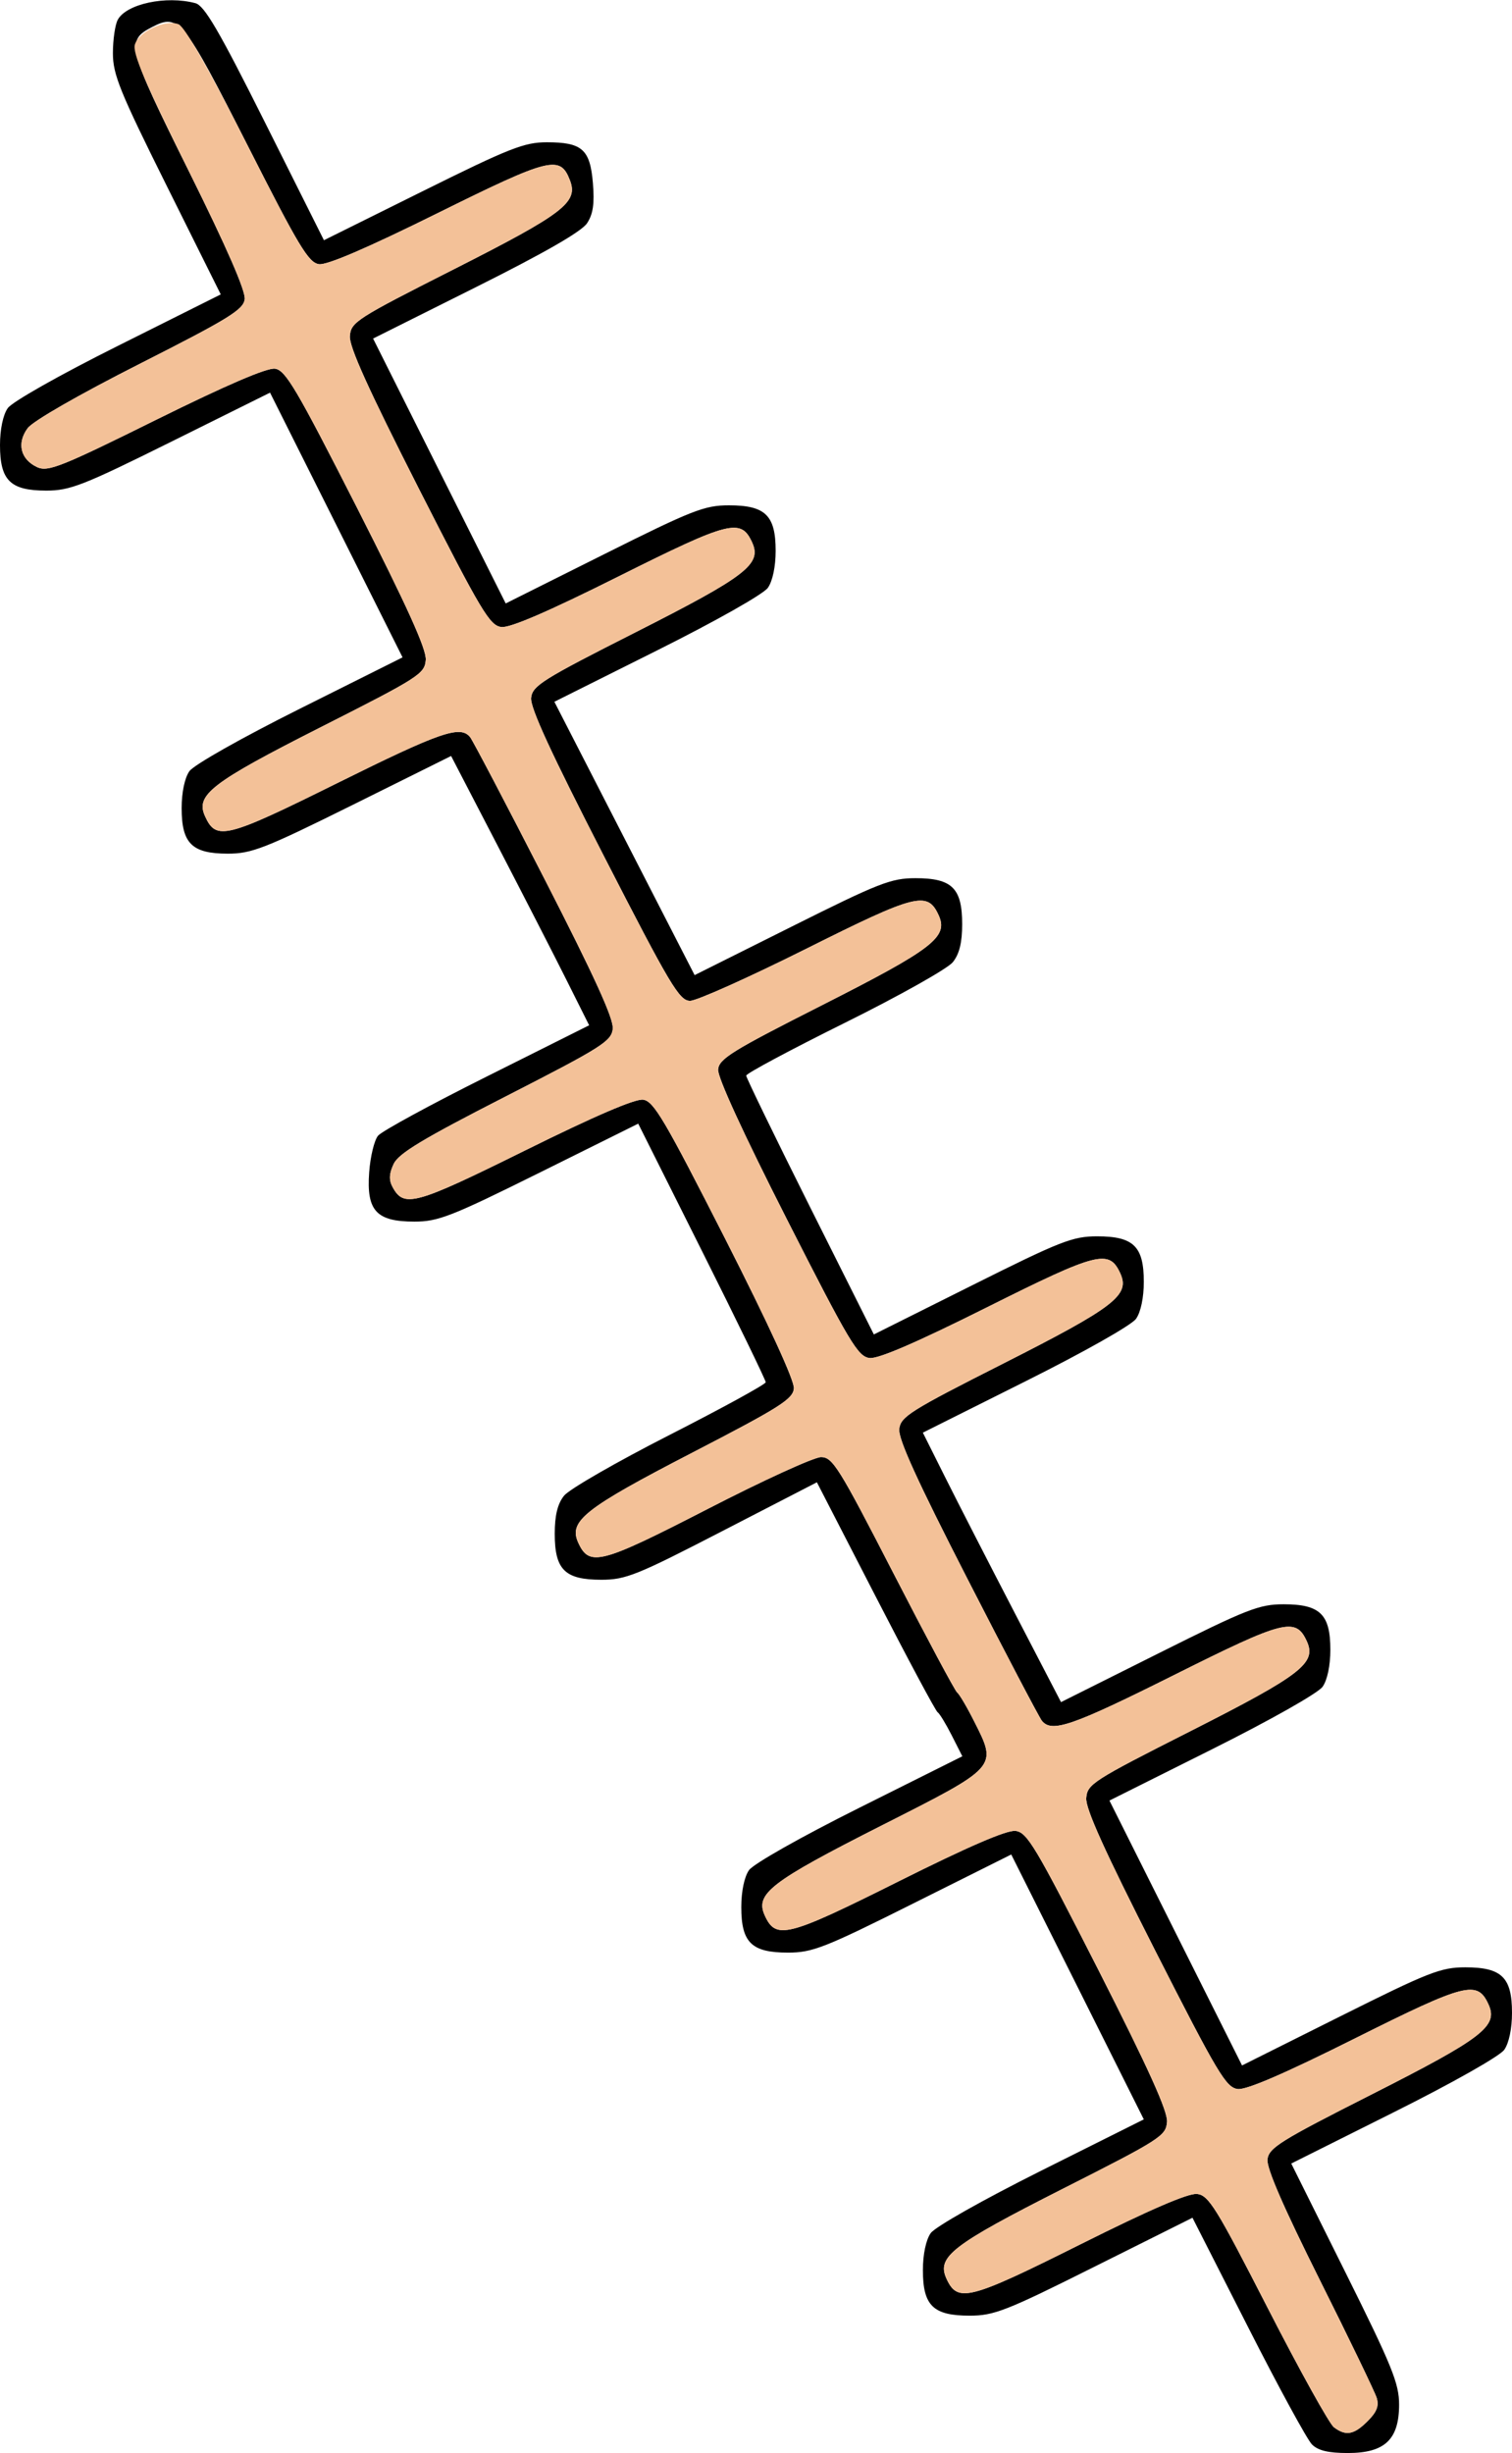 <?xml version="1.0" encoding="UTF-8" standalone="no"?>
<!DOCTYPE svg PUBLIC "-//W3C//DTD SVG 1.1//EN"
"http://www.w3.org/Graphics/SVG/1.1/DTD/svg11.dtd">
<svg width="370px" height="600px"
xmlns="http://www.w3.org/2000/svg" version="1.1">
<g transform="translate(0000, 0000) scale(1, 1)">
<path fill="#000000" stroke="none" d="
M 321.05 597.90
C 319.88 596.74 312.83 583.79 305.37 569.11
L 291.81 542.45
L 267.84 554.42
C 246.19 565.25 243.25 566.40 237.27 566.40
C 228.35 566.40 225.84 563.95 225.84 555.26
C 225.84 551.44 226.59 547.86 227.74 546.23
C 228.82 544.68 240.50 538.09 254.77 530.95
L 279.90 518.39
L 263.69 485.99
L 247.46 453.60
L 223.44 465.60
C 201.75 476.45 198.80 477.60 192.82 477.60
C 183.91 477.60 181.40 475.15 181.40 466.46
C 181.40 462.64 182.14 459.06 183.29 457.43
C 184.38 455.88 196.05 449.28 210.35 442.14
L 235.49 429.58
L 232.91 424.49
C 231.49 421.69 229.93 419.12 229.44 418.80
C 228.94 418.48 222.10 405.68 214.22 390.37
L 199.90 362.56
L 176.81 374.47
C 155.81 385.32 153.11 386.40 147.14 386.40
C 138.23 386.40 135.75 383.95 135.75 375.16
C 135.75 370.68 136.43 367.86 138.01 365.86
C 139.24 364.28 150.86 357.60 163.81 351.00
C 176.76 344.40 187.37 338.59 187.38 338.09
C 187.39 337.60 180.38 323.16 171.79 306.01
L 156.18 274.84
L 132.05 286.82
C 110.42 297.55 107.24 298.80 101.41 298.80
C 92.10 298.80 89.65 296.15 90.34 286.76
C 90.61 282.94 91.59 278.89 92.51 277.79
C 93.44 276.67 105.44 270.14 119.18 263.28
L 144.17 250.78
L 138.62 239.69
C 135.57 233.59 127.96 218.77 121.73 206.76
L 110.39 184.91
L 86.33 196.86
C 64.77 207.55 61.58 208.80 55.76 208.80
C 46.97 208.80 44.45 206.32 44.45 197.66
C 44.45 193.84 45.19 190.26 46.35 188.63
C 47.43 187.08 59.10 180.49 73.38 173.35
L 98.51 160.79
L 82.30 128.41
L 66.08 96.04
L 41.95 108.02
C 20.33 118.75 17.14 120.00 11.32 120.00
C 2.52 120.00 0.00 117.52 0.00 108.86
C 0.00 105.04 0.74 101.46 1.90 99.83
C 2.98 98.28 14.64 91.69 28.92 84.56
L 54.02 72.01
L 40.83 45.52
C 29.34 22.45 27.63 18.24 27.63 13.03
C 27.63 9.73 28.16 6.06 28.81 4.85
C 30.90 0.95 40.66 -1.14 47.82 0.78
C 50.03 1.37 53.58 7.44 64.94 30.14
L 79.27 58.76
L 103.41 46.78
C 124.69 36.22 128.29 34.80 133.81 34.80
C 142.45 34.80 144.41 36.53 145.09 44.81
C 145.50 49.81 145.14 52.36 143.66 54.60
C 142.34 56.62 133.24 61.85 116.49 70.22
L 91.30 82.81
L 107.52 115.21
L 123.75 147.60
L 147.76 135.60
C 169.46 124.75 172.40 123.60 178.38 123.60
C 187.29 123.60 189.81 126.05 189.81 134.74
C 189.81 138.56 189.06 142.14 187.91 143.77
C 186.83 145.32 175.14 151.92 160.83 159.07
L 135.66 171.65
L 152.82 205.08
L 169.98 238.51
L 193.70 226.66
C 215.12 215.95 218.06 214.80 224.03 214.80
C 232.98 214.80 235.45 217.24 235.45 226.04
C 235.45 230.56 234.77 233.33 233.17 235.34
C 231.92 236.92 220.03 243.59 206.74 250.18
C 193.47 256.76 182.60 262.57 182.60 263.09
C 182.60 263.59 189.62 278.05 198.21 295.21
L 213.84 326.40
L 237.86 314.40
C 259.55 303.55 262.50 302.40 268.48 302.40
C 277.39 302.40 279.90 304.85 279.90 313.54
C 279.90 317.36 279.16 320.94 278.00 322.57
C 276.92 324.12 265.25 330.71 250.96 337.85
L 225.83 350.42
L 231.38 361.51
C 234.43 367.61 242.04 382.44 248.28 394.46
L 259.64 416.33
L 283.58 404.36
C 305.20 393.55 308.15 392.40 314.13 392.40
C 323.04 392.40 325.55 394.85 325.55 403.54
C 325.55 407.36 324.81 410.94 323.65 412.57
C 322.57 414.12 310.90 420.71 296.62 427.85
L 271.49 440.41
L 287.71 472.81
L 303.94 505.20
L 327.95 493.20
C 349.65 482.35 352.59 481.20 358.58 481.20
C 367.49 481.20 370.00 483.65 370.00 492.34
C 370.00 496.16 369.26 499.74 368.10 501.37
C 367.02 502.92 355.36 509.51 341.08 516.64
L 315.98 529.19
L 329.17 555.68
C 340.64 578.71 342.37 582.97 342.37 588.14
C 342.37 596.70 338.87 600.00 329.82 600.00
C 325.06 600.00 322.55 599.40 321.05 597.90
M 334.69 592.18
C 336.93 589.94 337.49 588.46 336.88 586.48
C 336.41 585.01 330.14 572.00 322.92 557.58
C 314.06 539.86 309.92 530.32 310.16 528.18
C 310.50 525.34 313.25 523.62 335.76 512.23
C 362.86 498.50 366.66 495.58 364.25 490.27
C 361.52 484.30 358.78 484.99 331.59 498.58
C 314.38 507.19 305.05 511.21 302.91 510.97
C 300.04 510.64 298.04 507.29 282.63 477.00
C 270.32 452.77 265.62 442.39 265.81 439.80
C 266.08 436.38 267.36 435.55 291.31 423.43
C 318.42 409.70 322.21 406.78 319.80 401.47
C 317.07 395.50 314.33 396.19 287.29 409.72
C 262.36 422.17 257.38 423.90 254.96 420.90
C 254.30 420.07 246.09 404.44 236.72 386.14
C 224.43 362.16 219.78 351.94 220.05 349.54
C 220.40 346.49 222.66 345.07 245.67 333.43
C 272.77 319.70 276.56 316.78 274.15 311.47
C 271.42 305.50 268.68 306.19 241.50 319.78
C 224.28 328.39 214.95 332.41 212.81 332.17
C 209.94 331.84 207.94 328.49 192.54 298.20
C 181.88 277.22 175.56 263.47 175.73 261.60
C 175.95 258.97 179.11 257.02 201.22 245.83
C 228.32 232.10 232.11 229.18 229.70 223.87
C 226.97 217.90 224.23 218.59 197.19 232.12
C 183.23 239.09 170.49 244.80 168.88 244.80
C 166.25 244.80 164.07 241.15 147.77 209.38
C 134.80 184.10 129.69 173.02 129.97 170.68
C 130.30 167.71 132.73 166.19 155.57 154.63
C 182.67 140.90 186.47 137.98 184.05 132.67
C 181.32 126.70 178.59 127.39 151.40 140.98
C 134.19 149.59 124.85 153.61 122.71 153.37
C 119.84 153.04 117.85 149.69 102.43 119.40
C 90.12 95.17 85.42 84.79 85.62 82.20
C 85.88 78.78 87.17 77.95 111.12 65.83
C 137.91 52.26 141.53 49.50 139.48 44.14
C 137.09 37.88 134.70 38.47 107.01 52.18
C 89.88 60.66 80.02 64.90 78.06 64.62
C 75.49 64.26 73.09 60.25 60.55 35.50
C 44.92 4.66 43.78 3.23 37.25 6.60
C 30.73 9.96 31.10 11.46 46.23 41.90
C 55.58 60.73 60.16 71.24 59.88 73.22
C 59.52 75.78 55.88 78.01 34.24 88.97
C 19.26 96.56 8.11 102.96 6.78 104.72
C 4.04 108.41 5.02 112.40 9.15 114.29
C 11.75 115.46 15.04 114.16 38.20 102.68
C 55.43 94.16 65.34 89.90 67.30 90.18
C 69.88 90.54 72.55 95.08 87.37 124.20
C 99.68 148.43 104.38 158.81 104.19 161.40
C 103.92 164.82 102.64 165.65 78.69 177.77
C 51.69 191.44 47.79 194.44 50.18 199.66
C 52.91 205.66 55.24 205.08 82.53 191.54
C 107.84 178.99 112.65 177.34 115.04 180.30
C 115.70 181.13 123.91 196.76 133.28 215.06
C 145.57 239.04 150.22 249.26 149.95 251.66
C 149.60 254.70 147.28 256.16 123.73 268.20
C 103.44 278.57 97.57 282.11 96.34 284.68
C 95.23 287.04 95.14 288.60 96.04 290.29
C 98.83 295.50 101.44 294.78 128.44 281.42
C 145.57 272.94 155.44 268.70 157.39 268.98
C 159.98 269.34 162.64 273.88 177.46 303.00
C 188.12 323.98 194.44 337.73 194.27 339.60
C 194.05 342.22 190.86 344.23 169.43 355.31
C 142.99 368.98 139.10 372.05 141.50 377.33
C 144.22 383.29 146.95 382.57 173.18 369.08
C 186.73 362.10 199.21 356.40 200.92 356.40
C 203.75 356.40 205.28 358.86 218.68 384.90
C 226.75 400.57 233.75 413.68 234.24 414.00
C 234.73 414.32 236.60 417.48 238.37 421.00
C 244.09 432.32 244.36 432.04 215.63 446.57
C 188.53 460.30 184.74 463.22 187.15 468.53
C 189.88 474.50 192.62 473.81 219.80 460.22
C 237.02 451.61 246.35 447.59 248.49 447.83
C 251.36 448.16 253.35 451.51 268.77 481.80
C 281.08 506.03 285.78 516.41 285.58 519.00
C 285.32 522.42 284.04 523.25 260.08 535.37
C 232.98 549.10 229.18 552.02 231.60 557.33
C 234.33 563.30 237.06 562.61 264.25 549.02
C 281.46 540.41 290.80 536.39 292.94 536.63
C 295.78 536.96 297.62 539.93 310.26 564.60
C 318.04 579.78 325.31 592.87 326.42 593.70
C 329.36 595.91 331.32 595.55 334.69 592.18"/>
<path fill="#f3c198" stroke="none" d="
M 326.42 593.70
C 325.31 592.87 318.04 579.78 310.26 564.60
C 297.62 539.93 295.78 536.96 292.94 536.63
C 290.80 536.39 281.46 540.41 264.25 549.02
C 237.06 562.61 234.33 563.30 231.60 557.33
C 229.18 552.02 232.98 549.10 260.08 535.37
C 284.04 523.25 285.32 522.42 285.58 519.00
C 285.78 516.41 281.08 506.03 268.77 481.80
C 253.35 451.51 251.36 448.16 248.49 447.83
C 246.35 447.59 237.02 451.61 219.80 460.22
C 192.62 473.81 189.88 474.50 187.15 468.53
C 184.74 463.22 188.53 460.30 215.63 446.57
C 244.36 432.04 244.09 432.32 238.37 421.00
C 236.60 417.48 234.73 414.32 234.24 414.00
C 233.75 413.68 226.75 400.57 218.68 384.90
C 205.28 358.86 203.75 356.40 200.92 356.40
C 199.21 356.40 186.73 362.10 173.18 369.08
C 146.95 382.57 144.22 383.29 141.50 377.33
C 139.10 372.05 142.99 368.98 169.43 355.31
C 190.86 344.23 194.05 342.22 194.27 339.60
C 194.44 337.73 188.12 323.98 177.46 303.00
C 162.64 273.88 159.98 269.34 157.39 268.98
C 155.44 268.70 145.57 272.94 128.44 281.42
C 101.44 294.78 98.83 295.50 96.04 290.29
C 95.14 288.60 95.23 287.04 96.34 284.68
C 97.57 282.11 103.44 278.57 123.73 268.20
C 147.28 256.16 149.60 254.70 149.95 251.66
C 150.22 249.26 145.57 239.04 133.28 215.06
C 123.91 196.76 115.70 181.13 115.04 180.30
C 112.65 177.34 107.84 178.99 82.53 191.54
C 55.24 205.08 52.91 205.66 50.18 199.66
C 47.79 194.44 51.69 191.44 78.69 177.77
C 102.64 165.65 103.92 164.82 104.19 161.40
C 104.38 158.81 99.68 148.43 87.37 124.20
C 72.55 95.08 69.88 90.54 67.30 90.18
C 65.34 89.90 55.43 94.16 38.20 102.68
C 15.04 114.16 11.75 115.46 9.15 114.29
C 5.02 112.40 4.04 108.41 6.78 104.72
C 8.11 102.96 19.26 96.56 34.24 88.97
C 55.88 78.01 59.52 75.78 59.88 73.22
C 60.16 71.24 55.58 60.73 46.23 41.90
C 35.49 20.28 32.36 12.94 33.01 10.88
C 34.03 7.67 40.39 4.70 43.67 5.92
C 45.18 6.48 51.07 16.79 60.55 35.50
C 73.09 60.25 75.49 64.26 78.06 64.62
C 80.02 64.90 89.88 60.66 107.01 52.18
C 134.70 38.47 137.09 37.88 139.48 44.14
C 141.53 49.50 137.91 52.26 111.12 65.83
C 87.17 77.95 85.88 78.78 85.62 82.20
C 85.42 84.79 90.12 95.17 102.43 119.40
C 117.85 149.69 119.84 153.04 122.71 153.37
C 124.85 153.61 134.19 149.59 151.40 140.98
C 178.59 127.39 181.32 126.70 184.05 132.67
C 186.47 137.98 182.67 140.90 155.57 154.63
C 132.73 166.19 130.30 167.71 129.97 170.68
C 129.69 173.02 134.80 184.10 147.77 209.38
C 164.07 241.15 166.25 244.80 168.88 244.80
C 170.49 244.80 183.23 239.09 197.19 232.12
C 224.23 218.59 226.97 217.90 229.70 223.87
C 232.11 229.18 228.32 232.10 201.22 245.83
C 179.11 257.02 175.95 258.97 175.73 261.60
C 175.56 263.47 181.88 277.22 192.54 298.20
C 207.94 328.49 209.94 331.84 212.81 332.17
C 214.95 332.41 224.28 328.39 241.50 319.78
C 268.68 306.19 271.42 305.50 274.15 311.47
C 276.56 316.78 272.77 319.70 245.67 333.43
C 222.66 345.07 220.40 346.49 220.05 349.54
C 219.78 351.94 224.43 362.16 236.72 386.14
C 246.09 404.44 254.30 420.07 254.96 420.90
C 257.38 423.90 262.36 422.17 287.29 409.72
C 314.33 396.19 317.07 395.50 319.80 401.47
C 322.21 406.78 318.42 409.70 291.31 423.43
C 267.36 435.55 266.08 436.38 265.81 439.80
C 265.62 442.39 270.32 452.77 282.63 477.00
C 298.04 507.29 300.04 510.64 302.91 510.97
C 305.05 511.21 314.38 507.19 331.59 498.58
C 358.78 484.99 361.52 484.30 364.25 490.27
C 366.66 495.58 362.86 498.50 335.76 512.23
C 313.25 523.62 310.50 525.34 310.16 528.18
C 309.92 530.32 314.06 539.86 322.92 557.58
C 330.14 572.00 336.41 585.01 336.88 586.48
C 337.49 588.46 336.93 589.94 334.69 592.18
C 331.32 595.55 329.36 595.91 326.42 593.70"/>
</g>
</svg>
